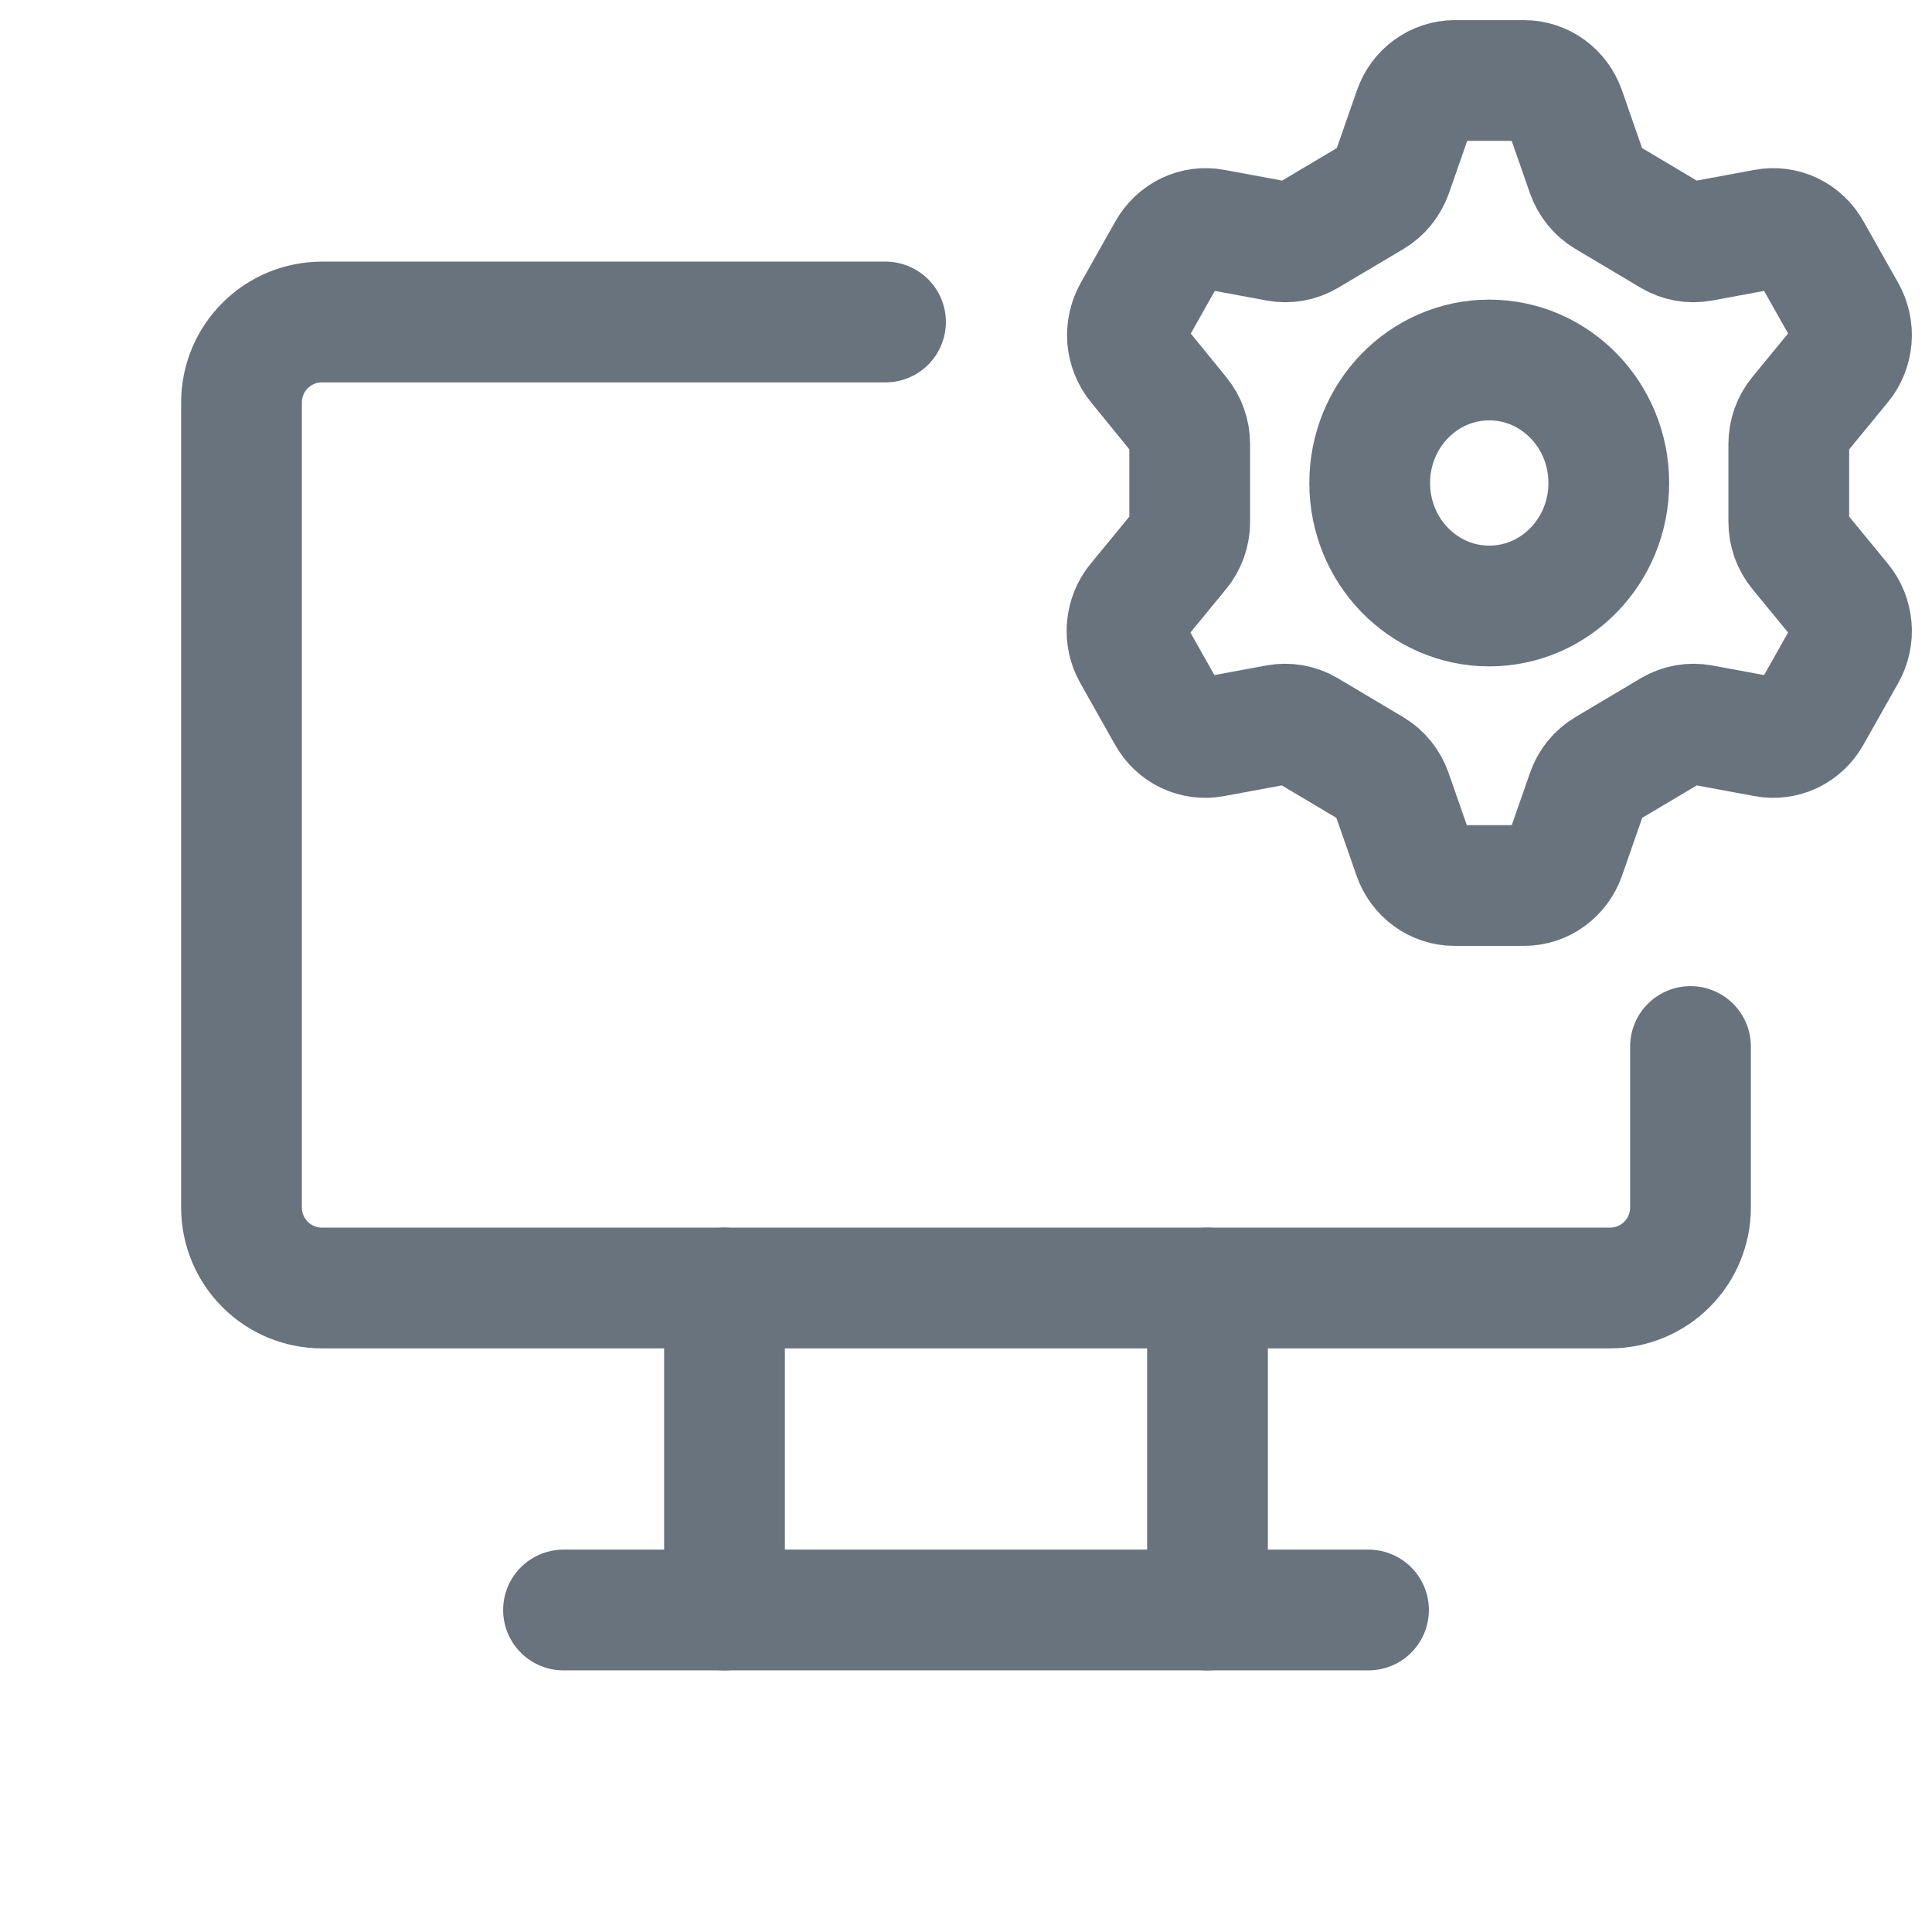 <svg width="24" height="24" viewBox="0 0 24 24" fill="none" xmlns="http://www.w3.org/2000/svg">
<g clip-path="url(#clip0_7495_424)">
<path d="M21 13V15C21 15.265 20.895 15.52 20.707 15.707C20.52 15.895 20.265 16 20 16H4C3.735 16 3.48 15.895 3.293 15.707C3.105 15.52 3 15.265 3 15V5C3 4.735 3.105 4.48 3.293 4.293C3.48 4.105 3.735 4 4 4H11" stroke="#68737D" stroke-width="1.5" stroke-linecap="round" stroke-linejoin="round"/>
<path d="M7 20H17" stroke="#68737D" stroke-width="1.5" stroke-linecap="round" stroke-linejoin="round"/>
<path d="M9 16V20" stroke="#68737D" stroke-width="1.5" stroke-linecap="round" stroke-linejoin="round"/>
<path d="M15 16V20" stroke="#68737D" stroke-width="1.5" stroke-linecap="round" stroke-linejoin="round"/>
<path d="M18.932 1C19.043 1 19.151 1.035 19.242 1.101C19.333 1.167 19.402 1.26 19.44 1.368L19.714 2.154C19.758 2.278 19.842 2.381 19.953 2.447L20.766 2.931C20.877 2.996 21.006 3.019 21.132 2.996L21.931 2.848C22.041 2.827 22.154 2.842 22.255 2.89C22.355 2.938 22.439 3.017 22.495 3.117L22.927 3.883C22.983 3.982 23.008 4.097 22.998 4.21C22.988 4.324 22.945 4.433 22.873 4.52L22.349 5.158C22.266 5.258 22.221 5.385 22.221 5.517V6.483C22.221 6.615 22.266 6.742 22.349 6.842L22.873 7.48C22.945 7.567 22.988 7.676 22.998 7.79C23.008 7.903 22.983 8.018 22.927 8.117L22.495 8.883C22.44 8.982 22.356 9.061 22.255 9.11C22.154 9.158 22.041 9.173 21.931 9.152L21.133 9.004C21.007 8.981 20.878 9.004 20.767 9.069L19.953 9.553C19.843 9.619 19.758 9.722 19.715 9.846L19.441 10.632C19.403 10.74 19.334 10.833 19.243 10.899C19.152 10.965 19.043 11 18.932 11H18.068C17.957 11 17.849 10.965 17.758 10.899C17.667 10.833 17.598 10.74 17.56 10.632L17.286 9.846C17.242 9.723 17.158 9.619 17.048 9.553L16.234 9.069C16.123 9.004 15.994 8.981 15.868 9.004L15.069 9.152C14.96 9.173 14.847 9.158 14.745 9.11C14.645 9.062 14.56 8.983 14.505 8.883L14.073 8.117C14.017 8.018 13.992 7.903 14.002 7.79C14.012 7.676 14.055 7.567 14.127 7.48L14.651 6.842C14.734 6.742 14.779 6.615 14.779 6.483V5.517C14.779 5.385 14.734 5.258 14.651 5.158L14.132 4.52C14.061 4.433 14.017 4.324 14.007 4.21C13.998 4.097 14.023 3.982 14.078 3.883L14.51 3.117C14.566 3.018 14.65 2.939 14.751 2.89C14.852 2.842 14.964 2.827 15.074 2.848L15.873 2.996C15.998 3.019 16.128 2.996 16.238 2.931L17.053 2.447C17.163 2.381 17.247 2.277 17.291 2.154L17.565 1.368C17.602 1.261 17.67 1.168 17.76 1.103C17.85 1.037 17.958 1.001 18.068 1H18.932Z" stroke="#68737D" stroke-width="1.5" stroke-linecap="round" stroke-linejoin="round"/>
<path d="M18.5 7.528C19.32 7.528 19.985 6.844 19.985 6C19.985 5.156 19.32 4.472 18.5 4.472C17.68 4.472 17.015 5.156 17.015 6C17.015 6.844 17.68 7.528 18.5 7.528Z" stroke="#68737D" stroke-width="1.5" stroke-linecap="round" stroke-linejoin="round"/>
</g>
<defs>
<clipPath id="clip0_7495_424">
<rect width="24" height="24" fill="white"/>
</clipPath>
</defs>
</svg>

